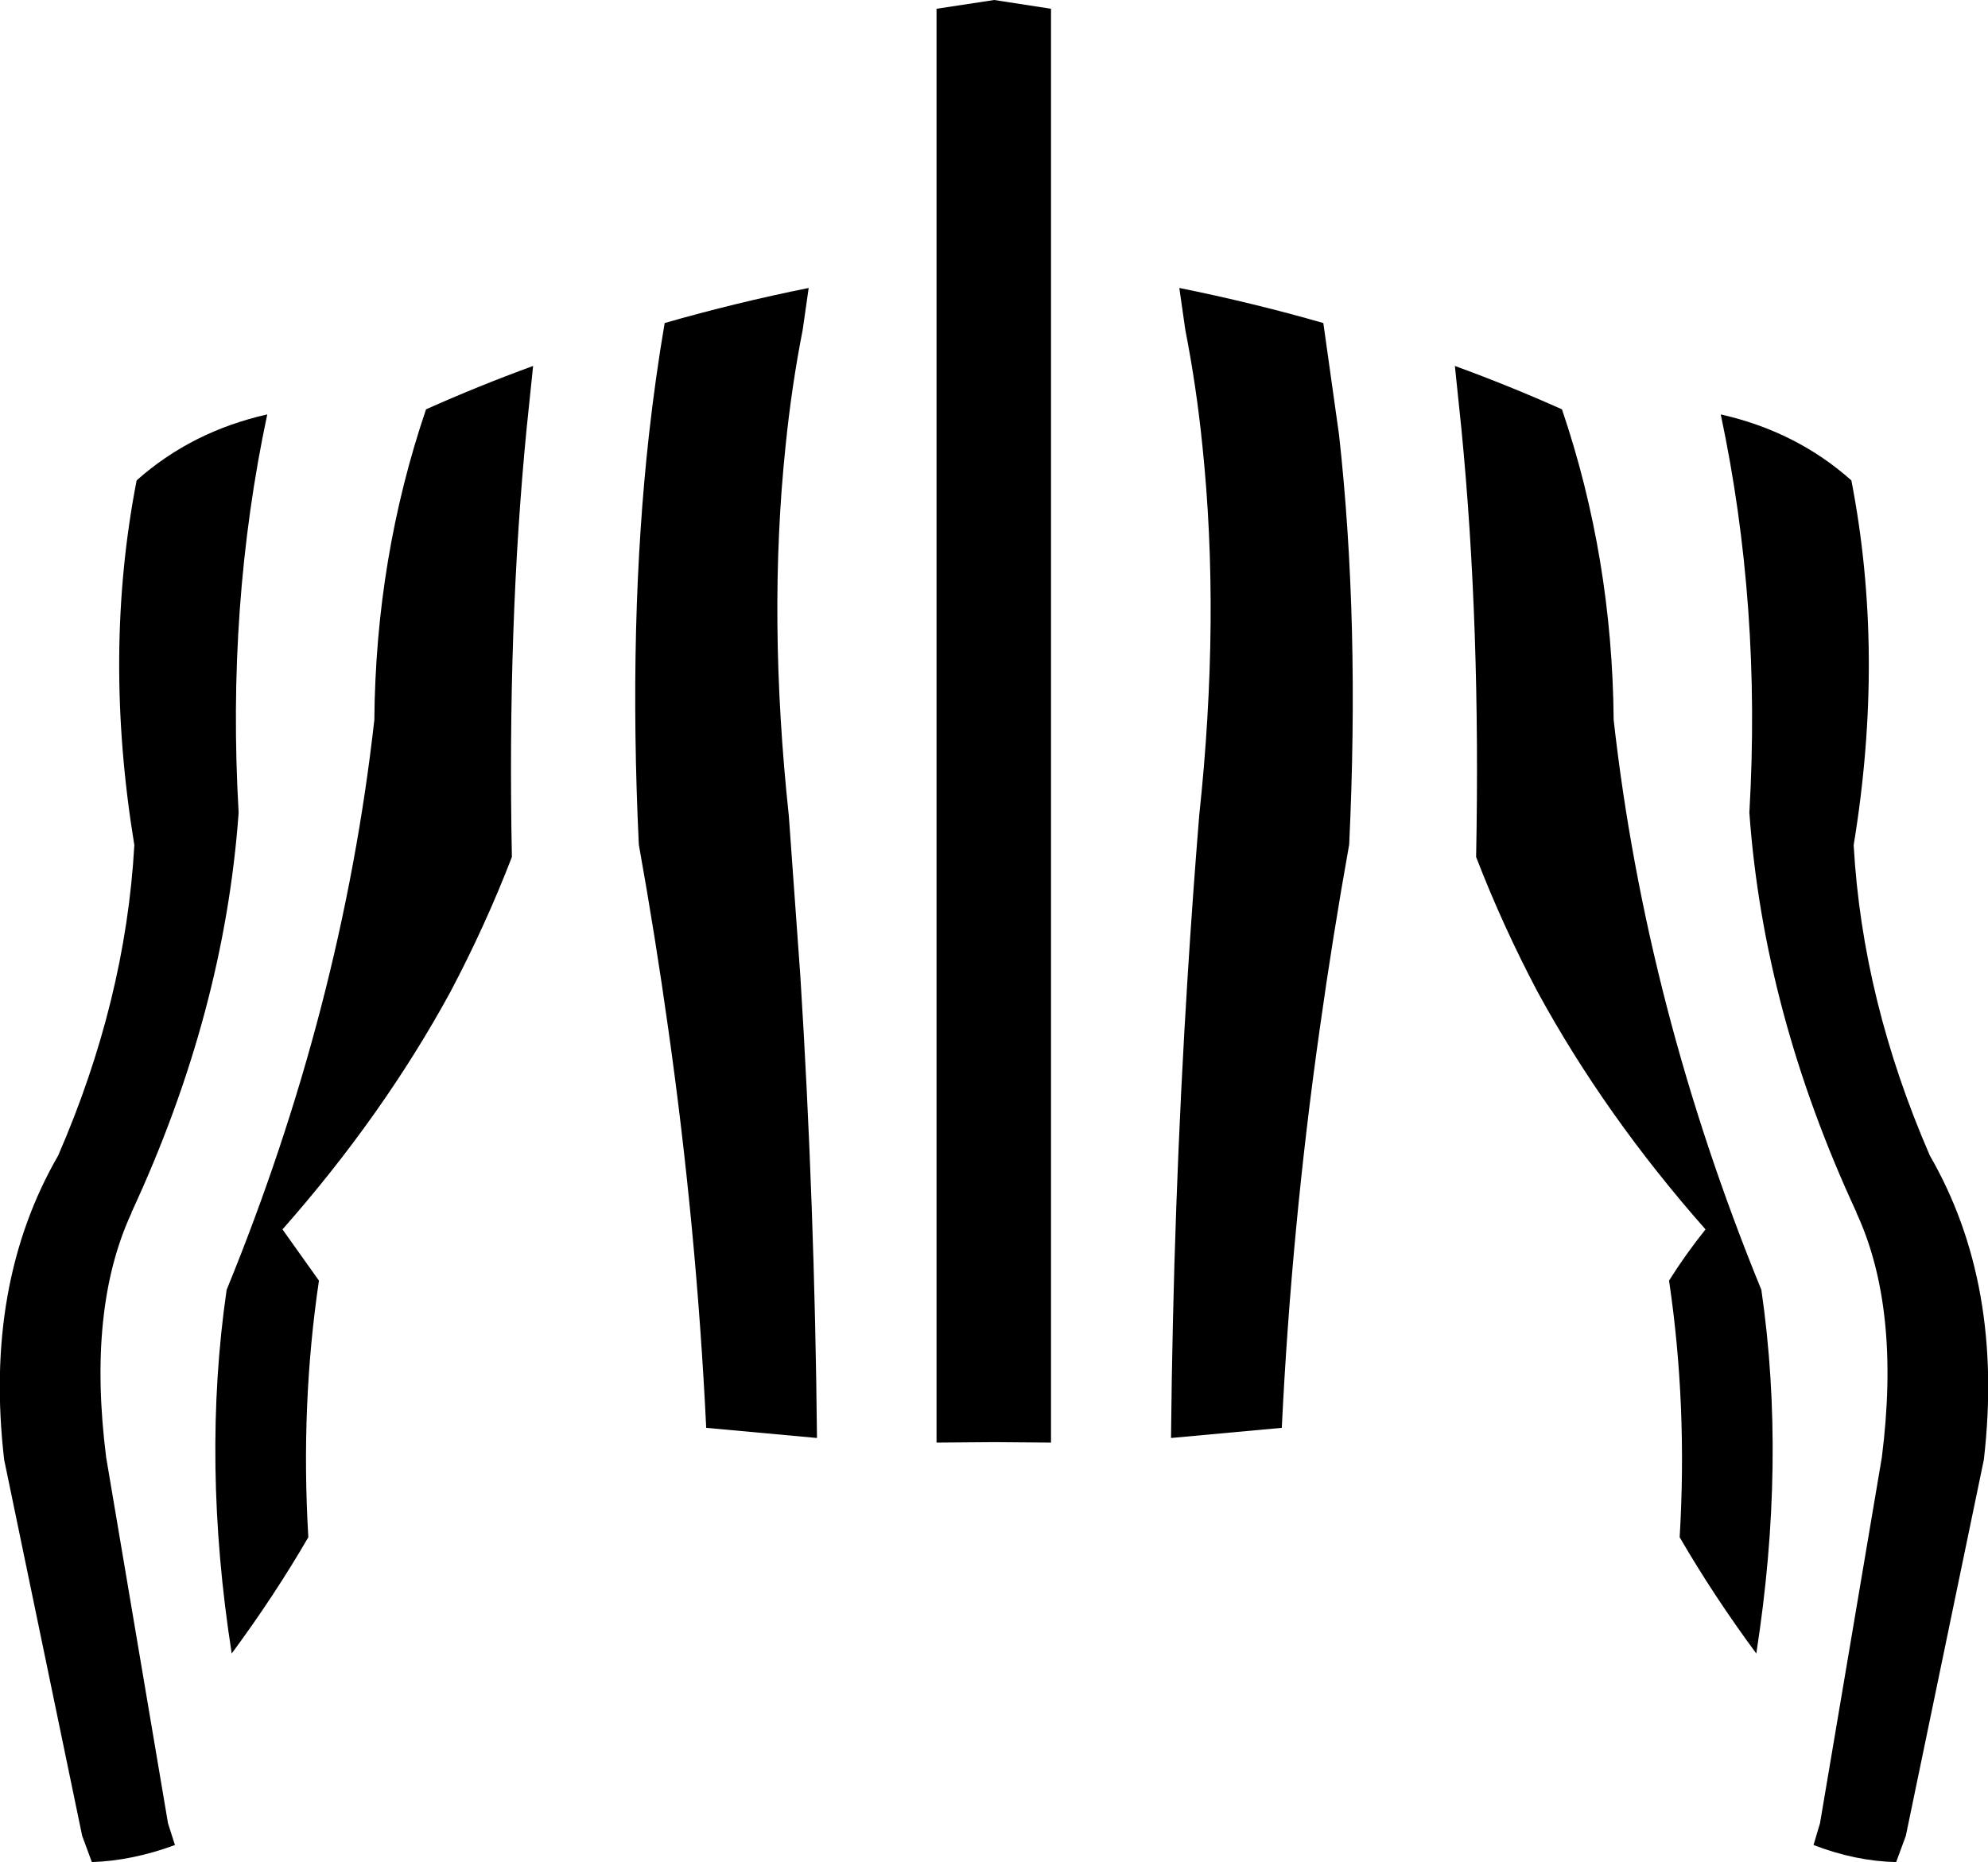 <?xml version="1.0" encoding="UTF-8" standalone="no"?>
<svg xmlns:xlink="http://www.w3.org/1999/xlink" height="201.75px" width="215.35px" xmlns="http://www.w3.org/2000/svg">
  <g transform="matrix(1.0, 0.0, 0.0, 1.0, -292.2, -153.1)">
    <path d="M349.95 192.75 L349.25 199.5 Q347.15 220.9 347.65 245.95 344.8 253.35 341.0 260.55 333.7 273.95 322.8 286.3 L326.75 291.85 Q324.75 305.35 325.6 319.65 321.95 325.95 317.3 332.25 314.05 311.45 316.75 292.85 329.25 262.3 332.75 231.1 332.9 213.5 338.35 197.45 344.05 194.9 349.95 192.75 M419.95 184.3 Q427.9 185.9 435.55 188.1 L437.25 200.2 Q439.5 220.45 438.35 244.6 436.55 254.65 435.15 264.65 432.1 286.2 431.05 307.8 L419.05 308.9 Q419.3 283.6 420.85 258.9 421.4 250.15 422.1 241.5 424.4 220.0 422.45 201.4 421.8 194.95 420.6 188.85 L419.95 184.3 M393.65 154.05 L399.9 153.1 406.05 154.05 406.05 309.4 399.9 309.35 393.65 309.4 393.65 154.05 M379.8 184.3 L379.15 188.85 Q377.95 194.95 377.3 201.4 375.35 220.0 377.65 241.5 L378.9 258.9 Q380.45 283.6 380.7 308.9 L368.7 307.8 Q367.65 286.2 364.6 264.65 363.2 254.65 361.4 244.6 360.25 220.45 362.5 200.2 363.2 193.95 364.2 188.1 371.85 185.9 379.8 184.3 M461.4 197.45 Q466.85 213.5 467.0 231.1 470.5 262.3 483.0 292.85 485.7 311.45 482.45 332.25 477.8 325.95 474.15 319.65 475.0 305.35 473.0 291.85 474.75 289.05 476.95 286.3 466.05 273.95 458.75 260.55 454.95 253.35 452.1 245.95 452.6 220.9 450.5 199.5 L449.8 192.75 Q455.7 194.9 461.4 197.45 M481.7 241.15 Q483.0 218.7 478.6 198.0 486.8 199.85 492.75 205.15 496.4 223.95 493.0 244.65 L493.0 244.7 Q493.95 261.5 501.25 278.3 509.3 292.25 507.1 311.25 L498.65 352.0 497.6 354.85 Q493.2 354.75 488.65 353.0 L489.35 350.65 496.05 311.0 Q498.1 294.85 493.3 284.5 L493.3 284.45 Q483.25 262.8 481.7 241.15 M321.15 198.0 Q316.75 218.7 318.05 241.15 316.5 262.8 306.45 284.45 L306.45 284.5 Q301.65 294.85 303.7 311.0 L310.4 350.65 311.15 353.0 Q306.55 354.7 302.15 354.85 L301.1 352.0 292.65 311.25 Q290.45 292.25 298.5 278.3 305.8 261.5 306.75 244.7 L306.75 244.65 Q303.35 223.95 307.0 205.15 312.95 199.85 321.15 198.0" fill="#000000" fill-rule="evenodd" stroke="none"/>
  </g>
</svg>
